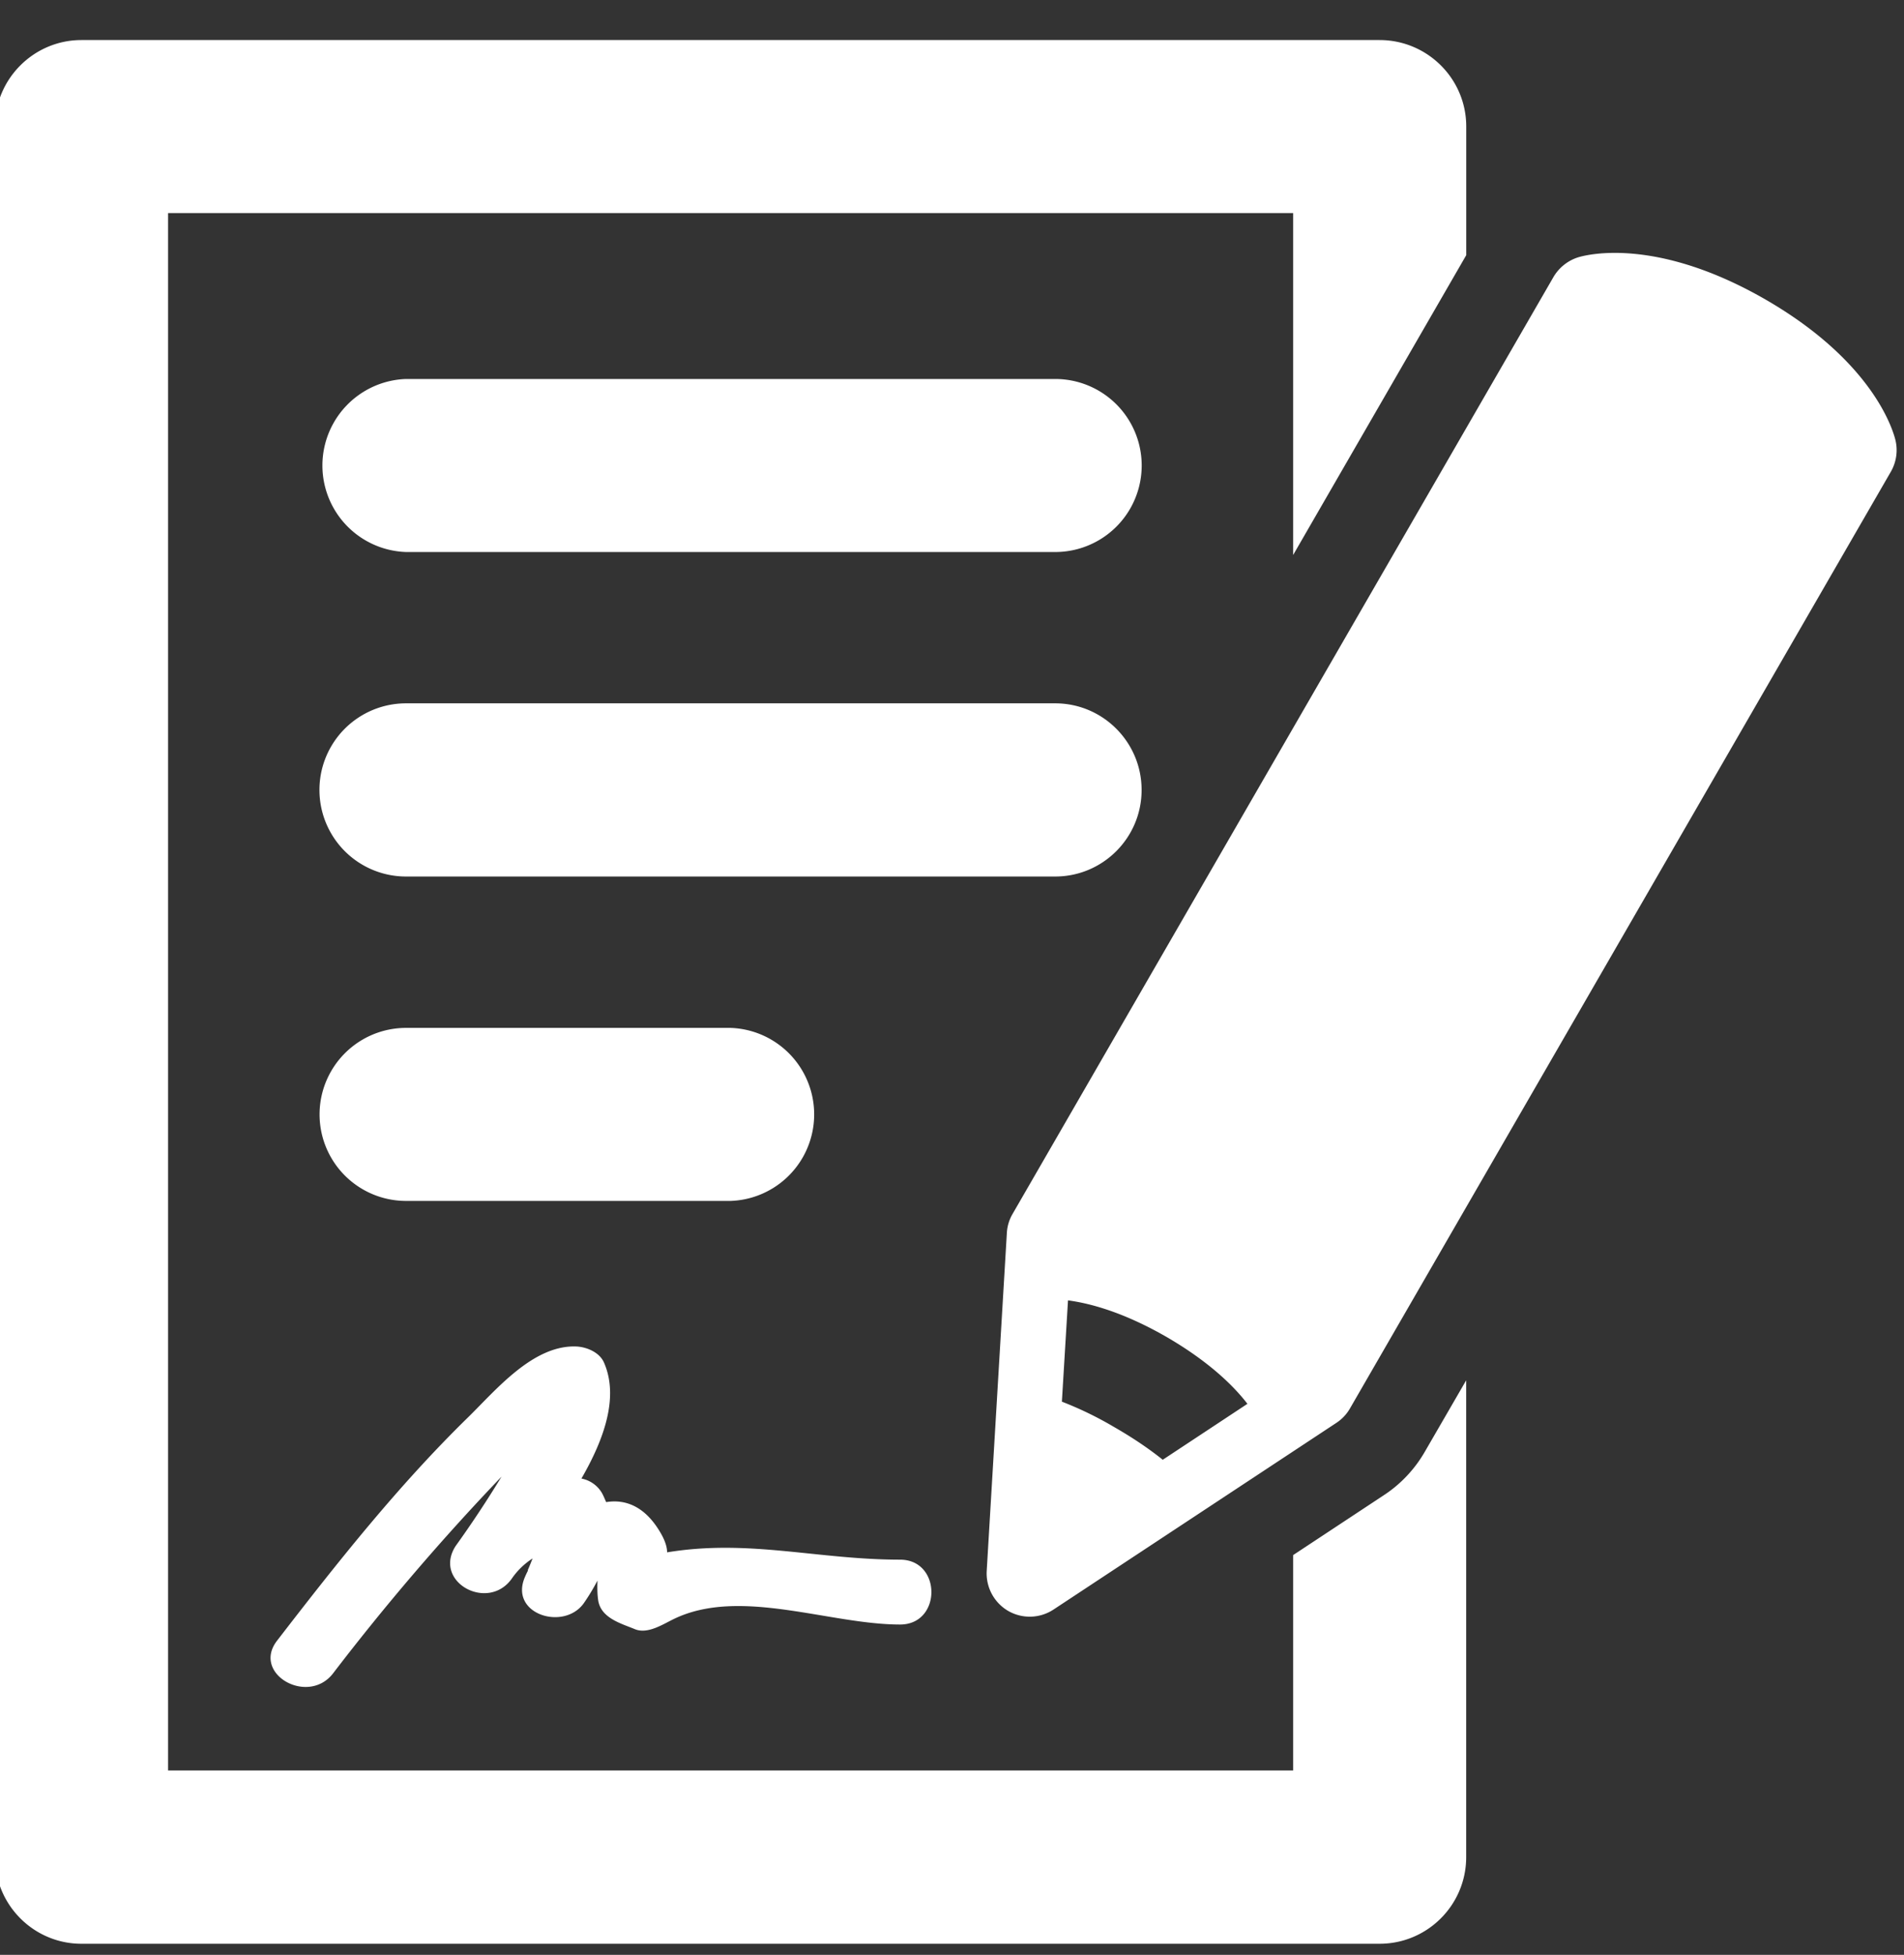 <svg xmlns="http://www.w3.org/2000/svg" xmlns:xlink="http://www.w3.org/1999/xlink" width="38" height="39" viewBox="0 0 38 39"><rect x="0" y="0" width="38" height="39" fill="#333333" stroke="none"/><defs><path id="n208a" d="M854.06 1866.561a1.726 1.726 0 0 1 0 3.452h-12.957a1.727 1.727 0 0 1 0-3.452zm1.724 8.2c0 .954-.774 1.726-1.724 1.726h-12.957a1.727 1.727 0 0 1 0-3.455h12.957c.95 0 1.724.773 1.724 1.728zm-14.68 8.198a1.726 1.726 0 0 1 0-3.452h6.477a1.727 1.727 0 0 1 0 3.452zm19.516 5.87c.332-.217.616-.517.817-.867l.825-1.424v9.512c0 .955-.774 1.729-1.729 1.729h-25.908c-.95 0-1.725-.774-1.725-1.729v-34.527c0-.95.775-1.724 1.725-1.724h25.908c.955 0 1.73.773 1.73 1.724v2.568l-3.455 5.982v-6.822h-22.454v31.071h22.454v-4.297zm10.212-21.037a.862.862 0 0 1-.095.62l-10.796 18.69a.854.854 0 0 1-.273.287l-5.64 3.721a.863.863 0 0 1-.908.028.867.867 0 0 1-.427-.802l.402-6.741a.842.842 0 0 1 .116-.38l10.791-18.685a.88.88 0 0 1 .49-.395c.154-.048 1.544-.426 3.743.84 2.195 1.267 2.561 2.663 2.597 2.817zm-12.936 19.215c-.276-.359-.77-.844-1.614-1.334-.85-.489-1.516-.67-1.967-.73l-.122 2.021c.344.133.7.303 1.046.508.352.202.679.42.967.651zm-12.956 3.93c-.023-.15-.019-.292-.016-.403a4.24 4.24 0 0 1-.272.45c-.395.556-1.476.225-1.184-.501.02-.048.043-.1.07-.15-.003 0-.003-.004-.006-.004.035-.08.066-.158.097-.237a1.465 1.465 0 0 0-.418.407c-.478.663-1.578.058-1.117-.656.32-.445.628-.91.916-1.384a46.943 46.943 0 0 0-3.363 3.926c-.501.65-1.627.008-1.118-.652 1.189-1.542 2.412-3.088 3.806-4.45.557-.544 1.299-1.452 2.164-1.42.205.008.465.114.555.32.3.682.009 1.522-.45 2.315a.605.605 0 0 1 .407.284c.036.064.06.126.087.186.387-.064.778.087 1.082.607.102.173.134.3.134.395 1.635-.269 3.004.146 4.65.146.833 0 .833 1.294 0 1.294-1.413 0-3.197-.75-4.516-.11-.213.102-.525.311-.781.201-.269-.111-.667-.217-.727-.565z"/></defs><g><g transform="translate(-833 -1859)"><use fill="#fff" xlink:href="#n208a"/></g></g></svg>